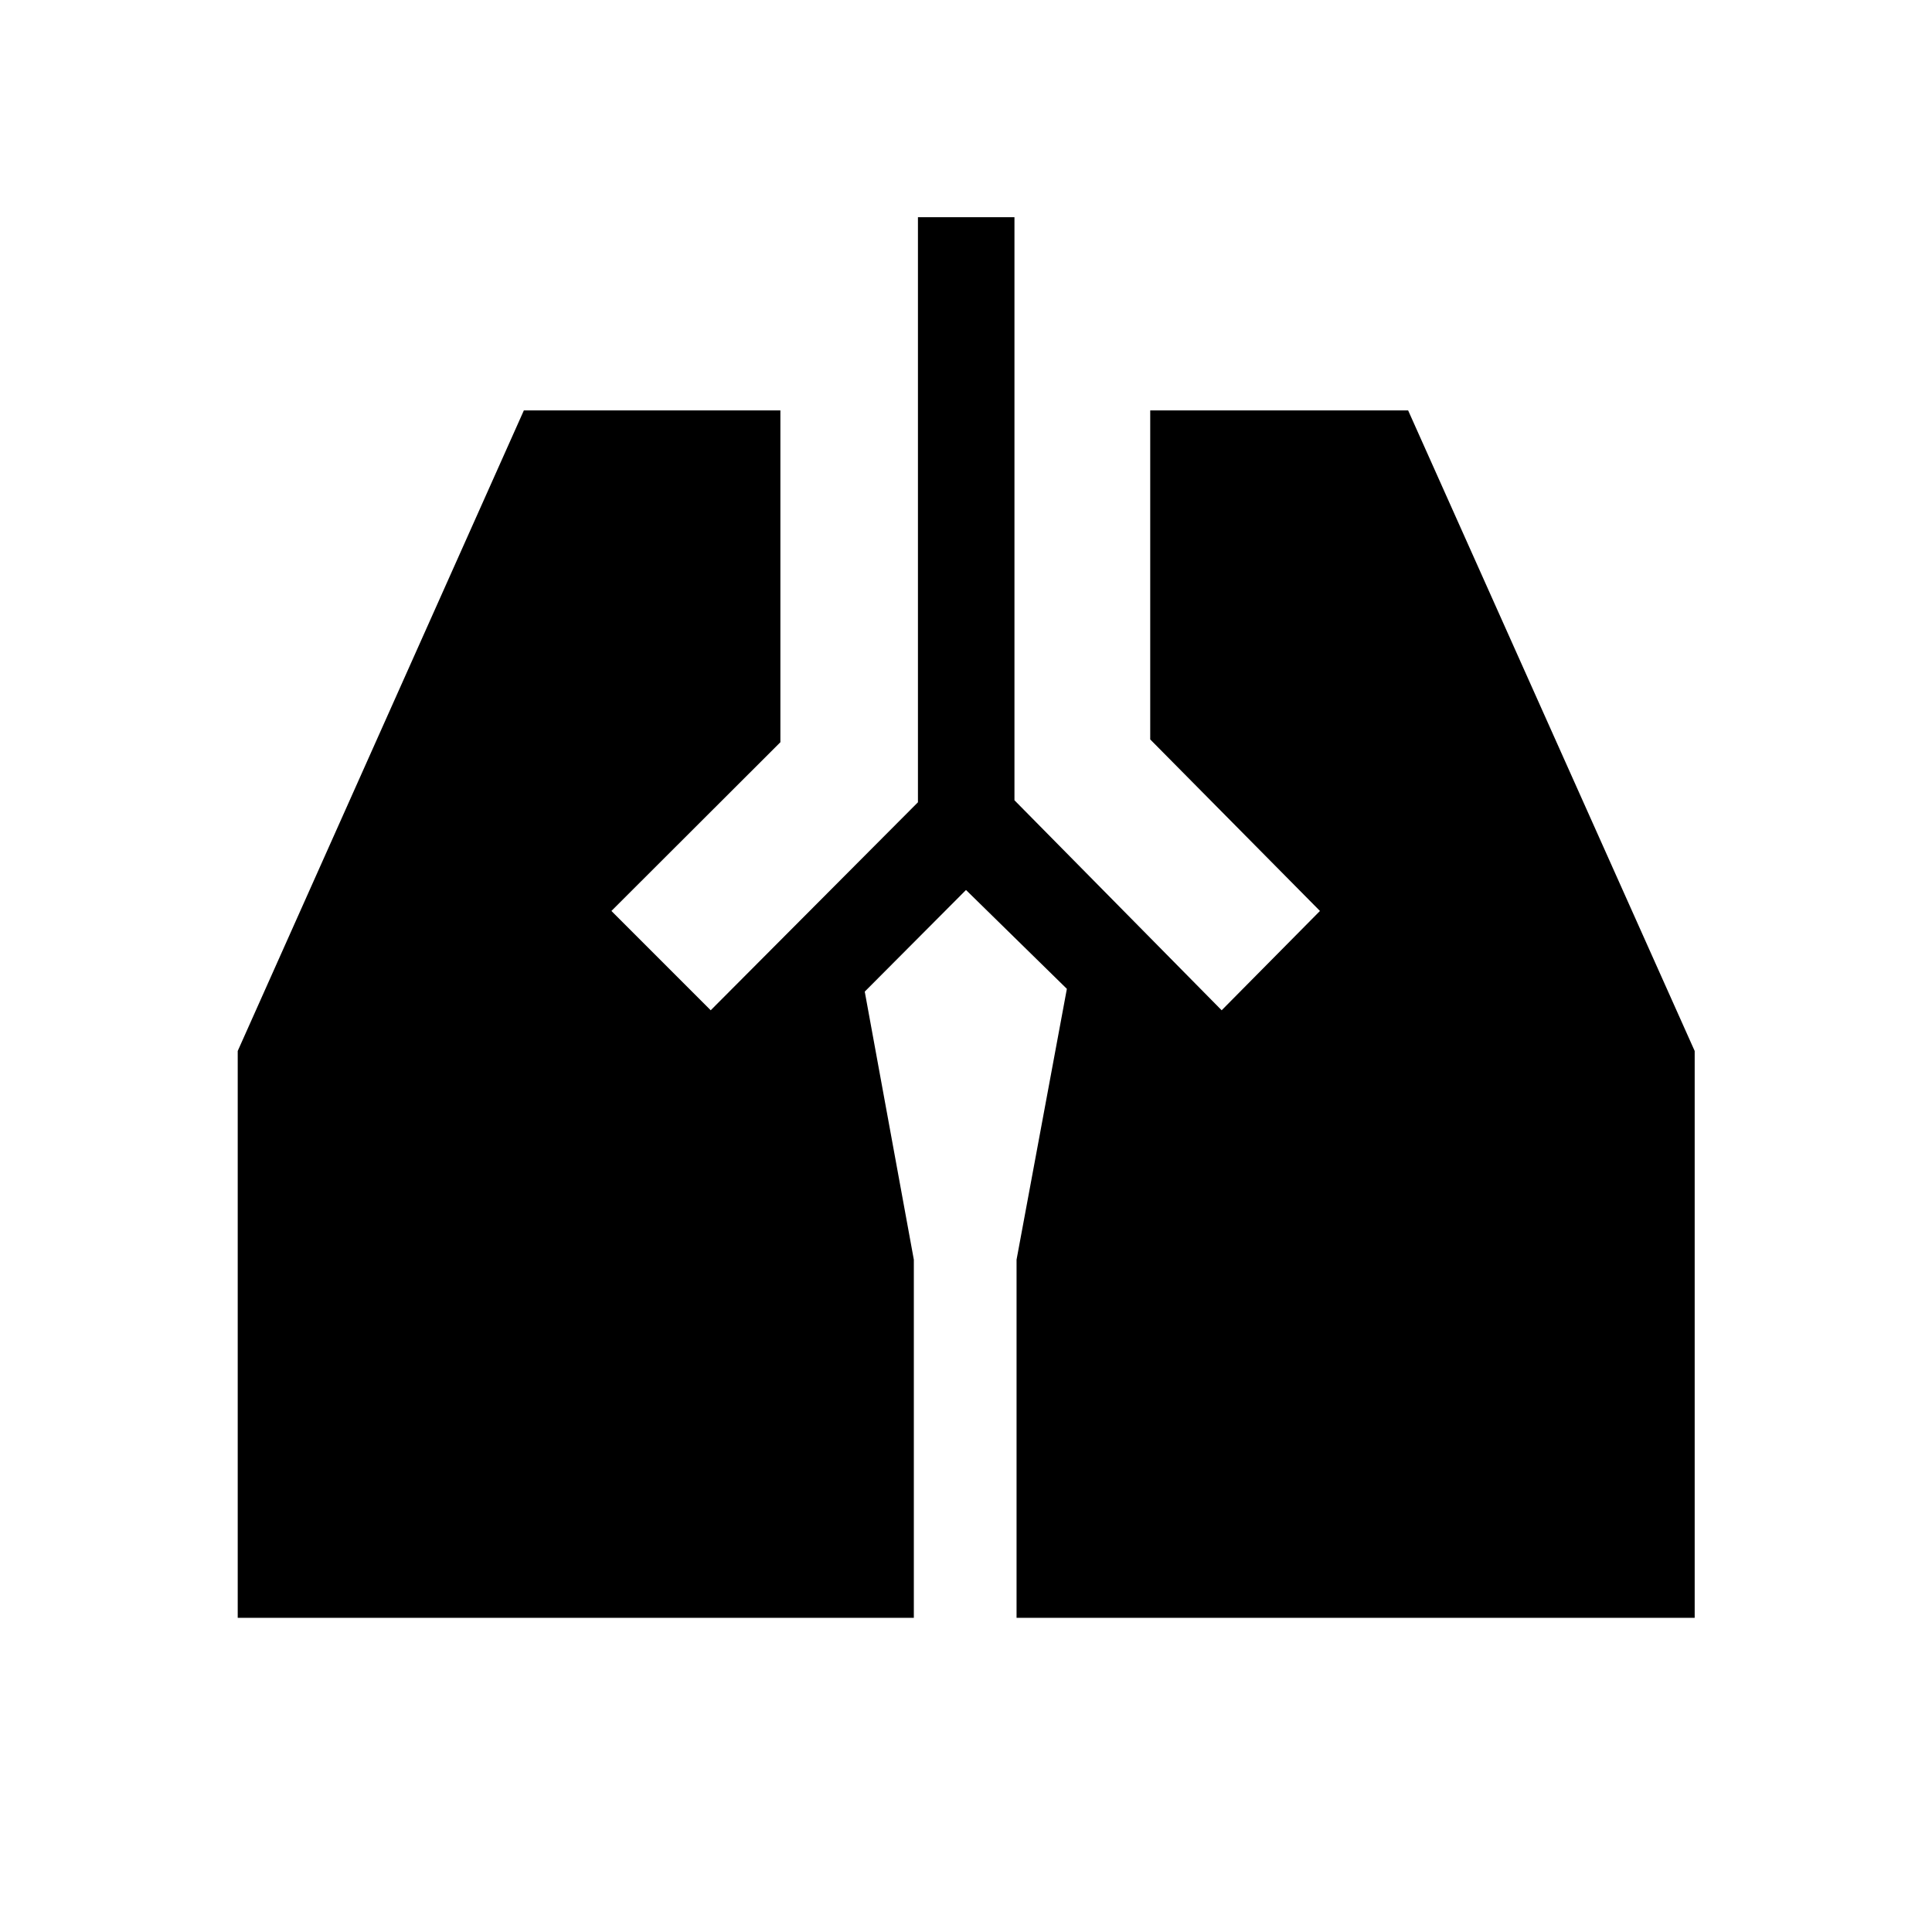 <svg xmlns="http://www.w3.org/2000/svg" height="20" viewBox="0 -960 960 960" width="20"><path d="M456.12-852.08h47.96v289.73L607.04-458l48.84-49.35-84.34-85.23v-163.5h128.15l142.39 318.31v281.65H505.12v-177.96l25-134.57L480-517.77l-50.31 50.5 24.39 133.19v177.96H118.12v-281.65l142.19-318.31h127.46v164.89l-83.96 83.84L353.15-458l102.97-103.35v-290.73Z"/></svg>